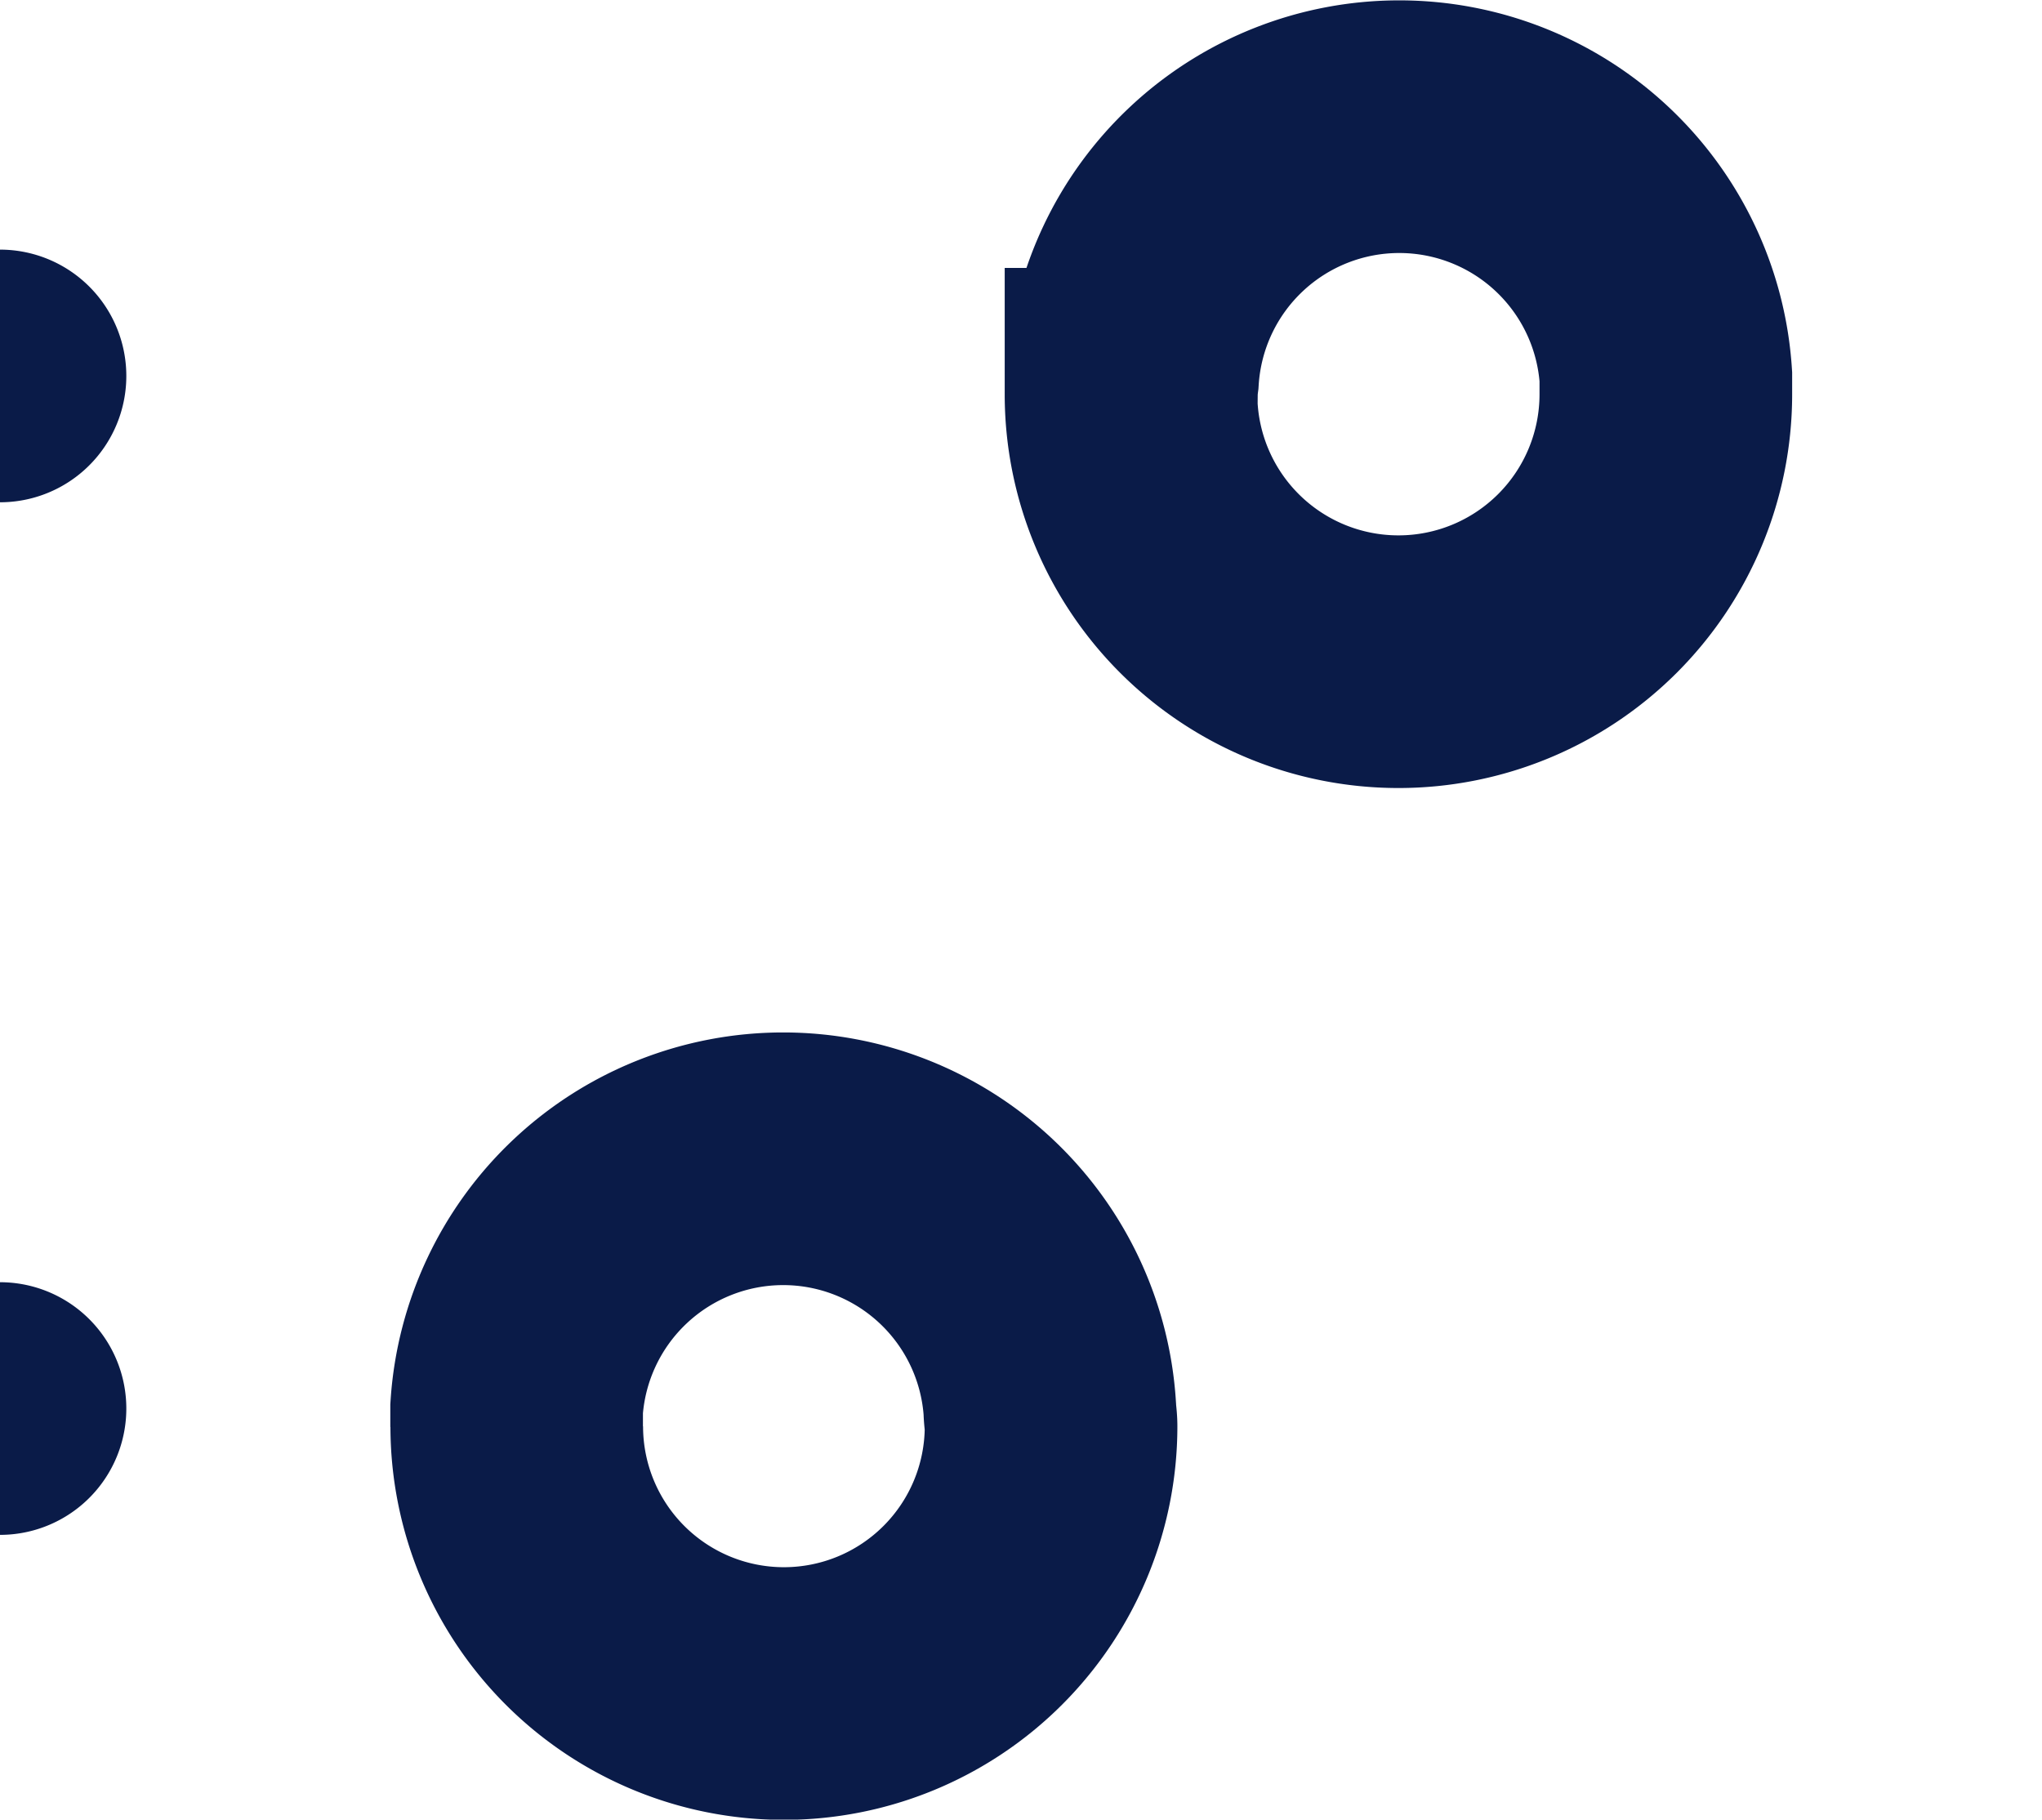 <svg xmlns="http://www.w3.org/2000/svg" width="16.166" height="14.404" viewBox="0 0 16.166 14.404">
  <path id="Path_1694" data-name="Path 1694" d="M18653.09,9668v-.146a2.115,2.115,0,0,1,4.221,0h0c0,.047.01.094.01.141v0a2.115,2.115,0,0,1-4.23,0Zm-4.09-.146h0Zm8.957-8.029v0a1.134,1.134,0,0,1,.01-.141,2.115,2.115,0,0,1,4.221,0h0c0,.047,0,.094,0,.141v0a2.117,2.117,0,0,1-4.234,0Zm-8.957-.145h0Z" transform="translate(-18649 -9656.704)" fill="rgba(0,0,0,0)" stroke="#0a1b48" stroke-linecap="round" stroke-width="2"/>
</svg>
